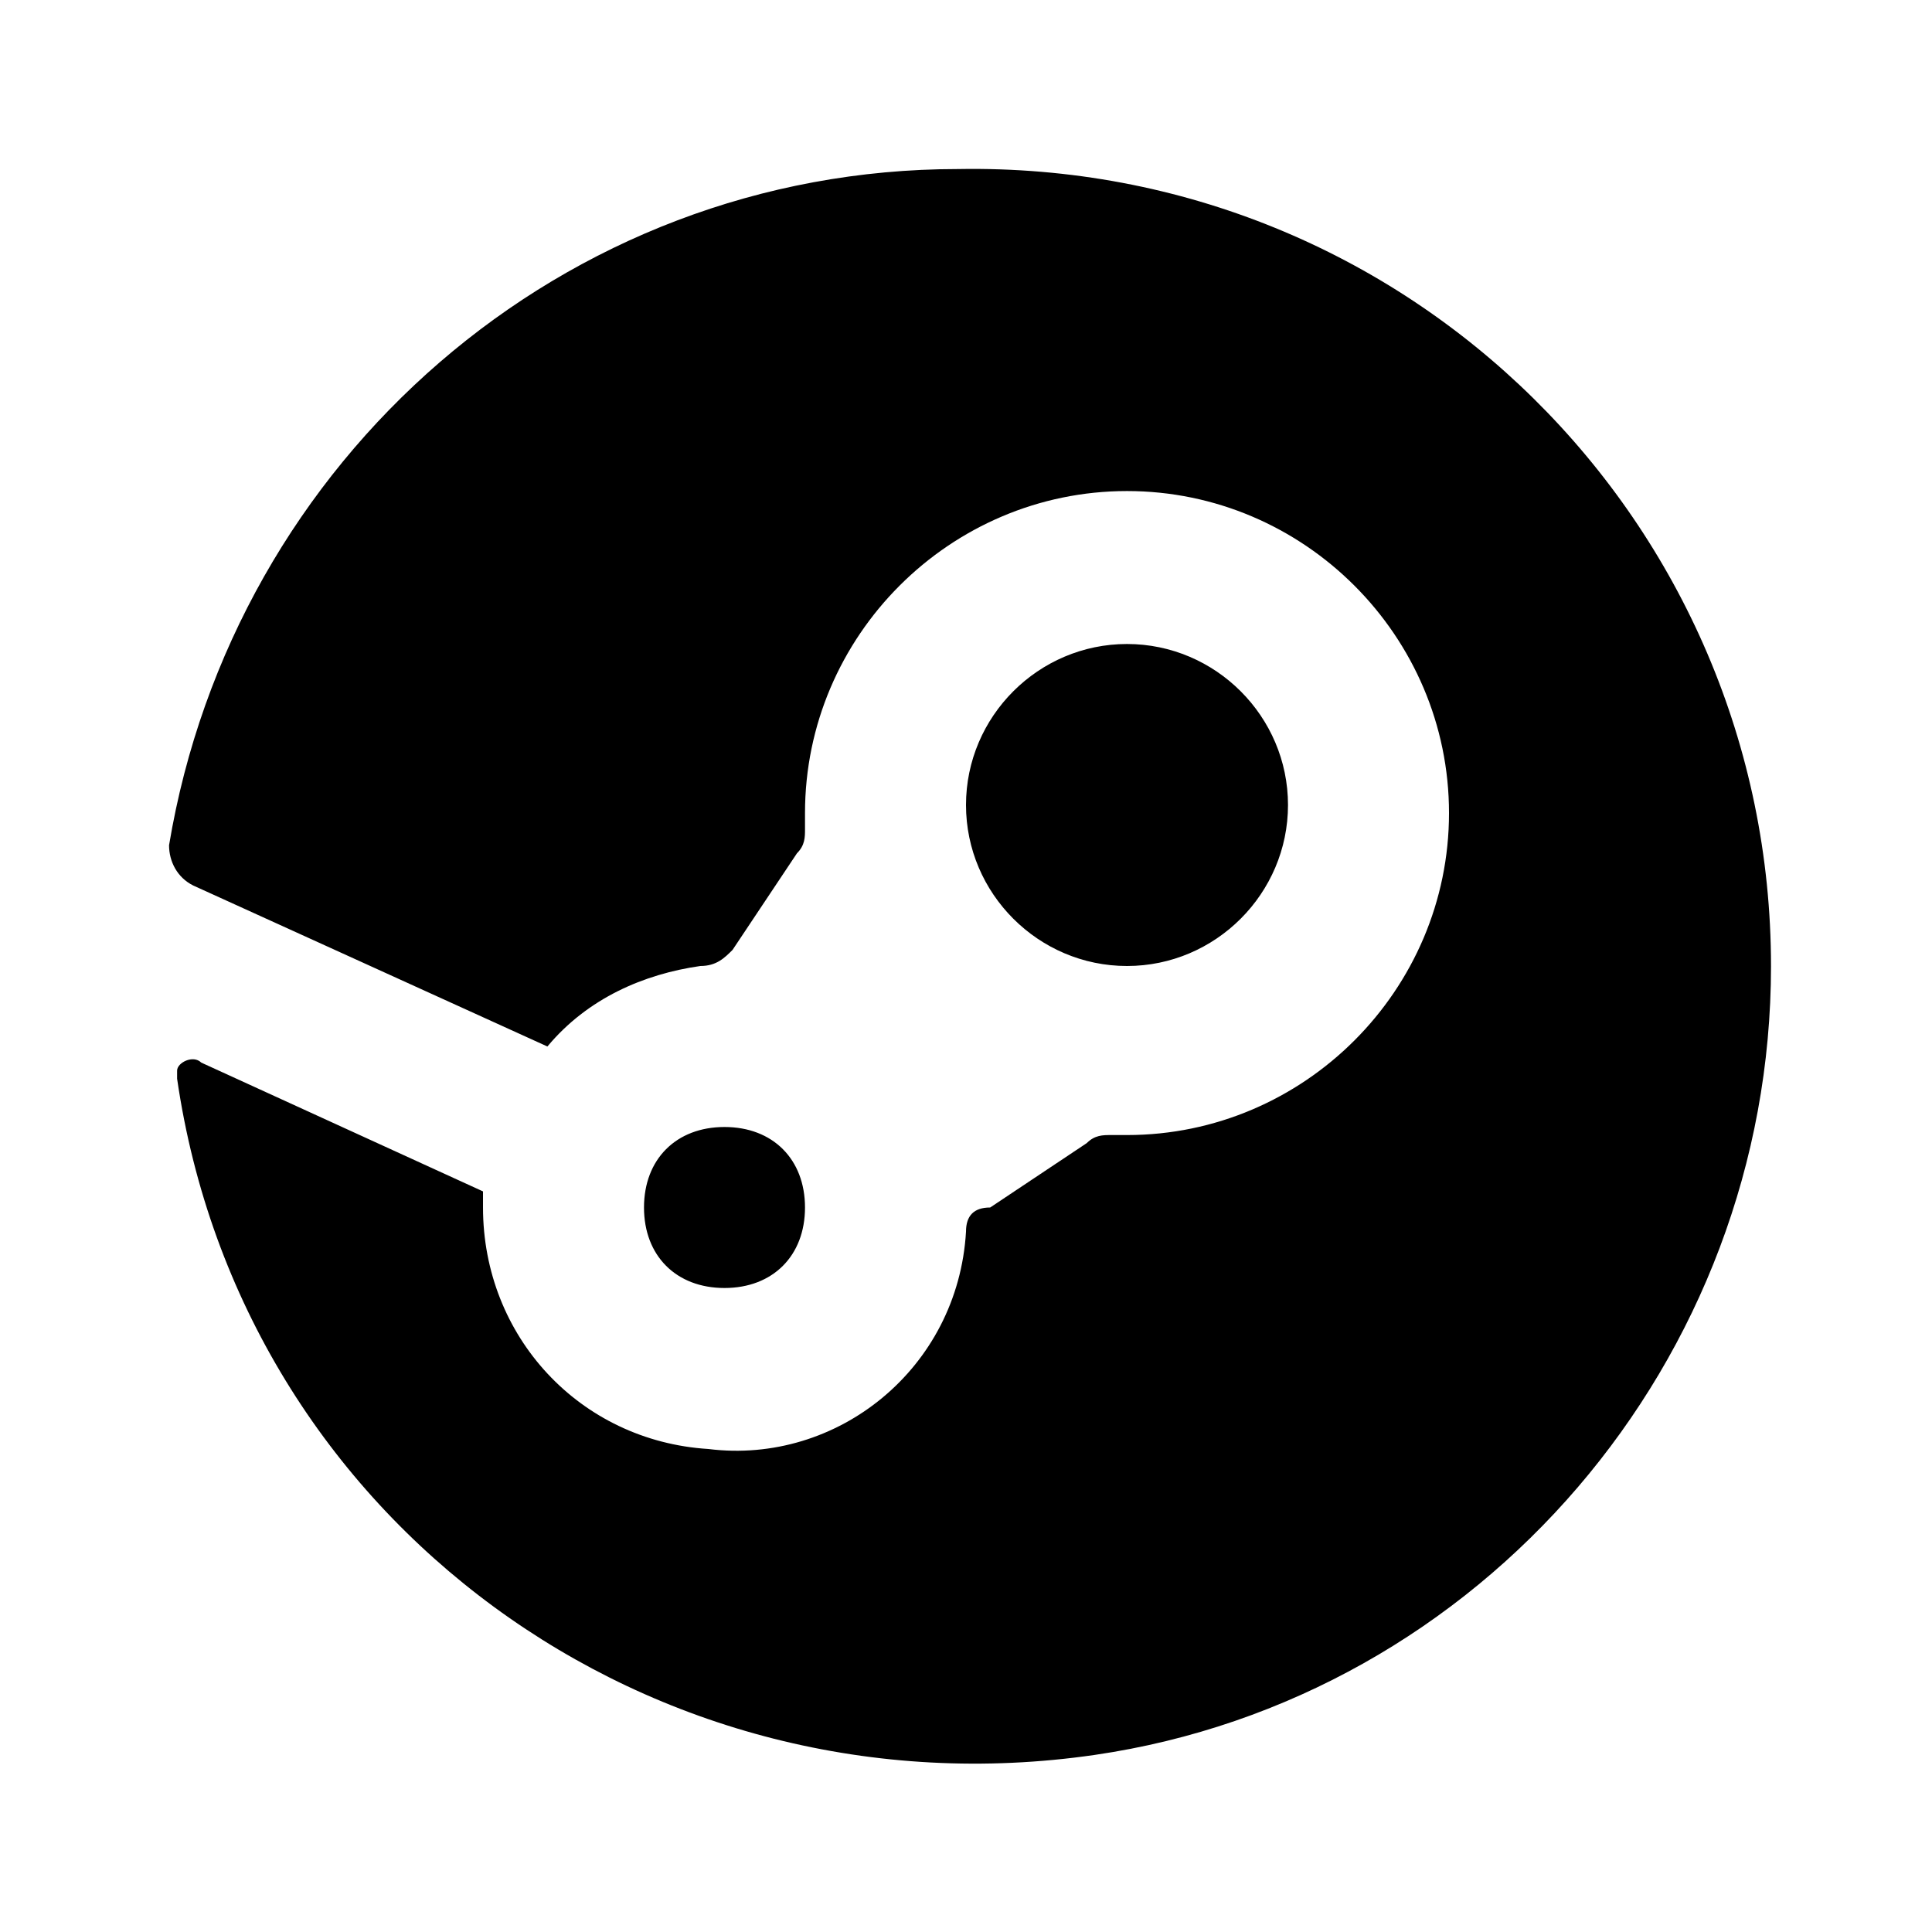 <?xml version="1.0" standalone="no"?><!DOCTYPE svg PUBLIC "-//W3C//DTD SVG 1.1//EN" "http://www.w3.org/Graphics/SVG/1.1/DTD/svg11.dtd"><svg t="1743259198660" class="icon" viewBox="0 0 1024 1024" version="1.1" xmlns="http://www.w3.org/2000/svg" p-id="67249" xmlns:xlink="http://www.w3.org/1999/xlink" width="200" height="200"><path d="M938.667 512c0-234.667-192-426.667-430.933-422.4-209.067 0-384 153.6-418.133 358.4 0 8.533 4.267 17.067 12.8 21.333l187.733 85.333c21.333-25.6 51.2-38.4 81.067-42.667 8.533 0 12.8-4.267 17.067-8.533l34.133-51.2c4.267-4.267 4.267-8.533 4.267-12.8v-8.533c0-93.867 76.8-170.667 170.667-170.667s170.667 76.8 170.667 170.667-76.8 170.667-170.667 170.667h-8.533c-4.267 0-8.533 0-12.8 4.267l-51.2 34.133c-8.533 0-12.8 4.267-12.8 12.8-4.267 72.533-68.267 123.733-136.533 115.2-68.267-4.267-119.467-59.733-119.467-128v-8.533l-149.333-68.267c-4.267-4.267-12.8 0-12.8 4.267v4.267c34.133 234.667 251.733 392.533 486.4 358.4 204.8-29.867 358.4-209.067 358.4-418.133zM384 597.333c25.6 0 42.667 17.067 42.667 42.667s-17.067 42.667-42.667 42.667-42.667-17.067-42.667-42.667 17.067-42.667 42.667-42.667z m213.333-256c46.933 0 85.333 38.4 85.333 85.333s-38.4 85.333-85.333 85.333-85.333-38.4-85.333-85.333 38.4-85.333 85.333-85.333z" p-id="67250"></path></svg>